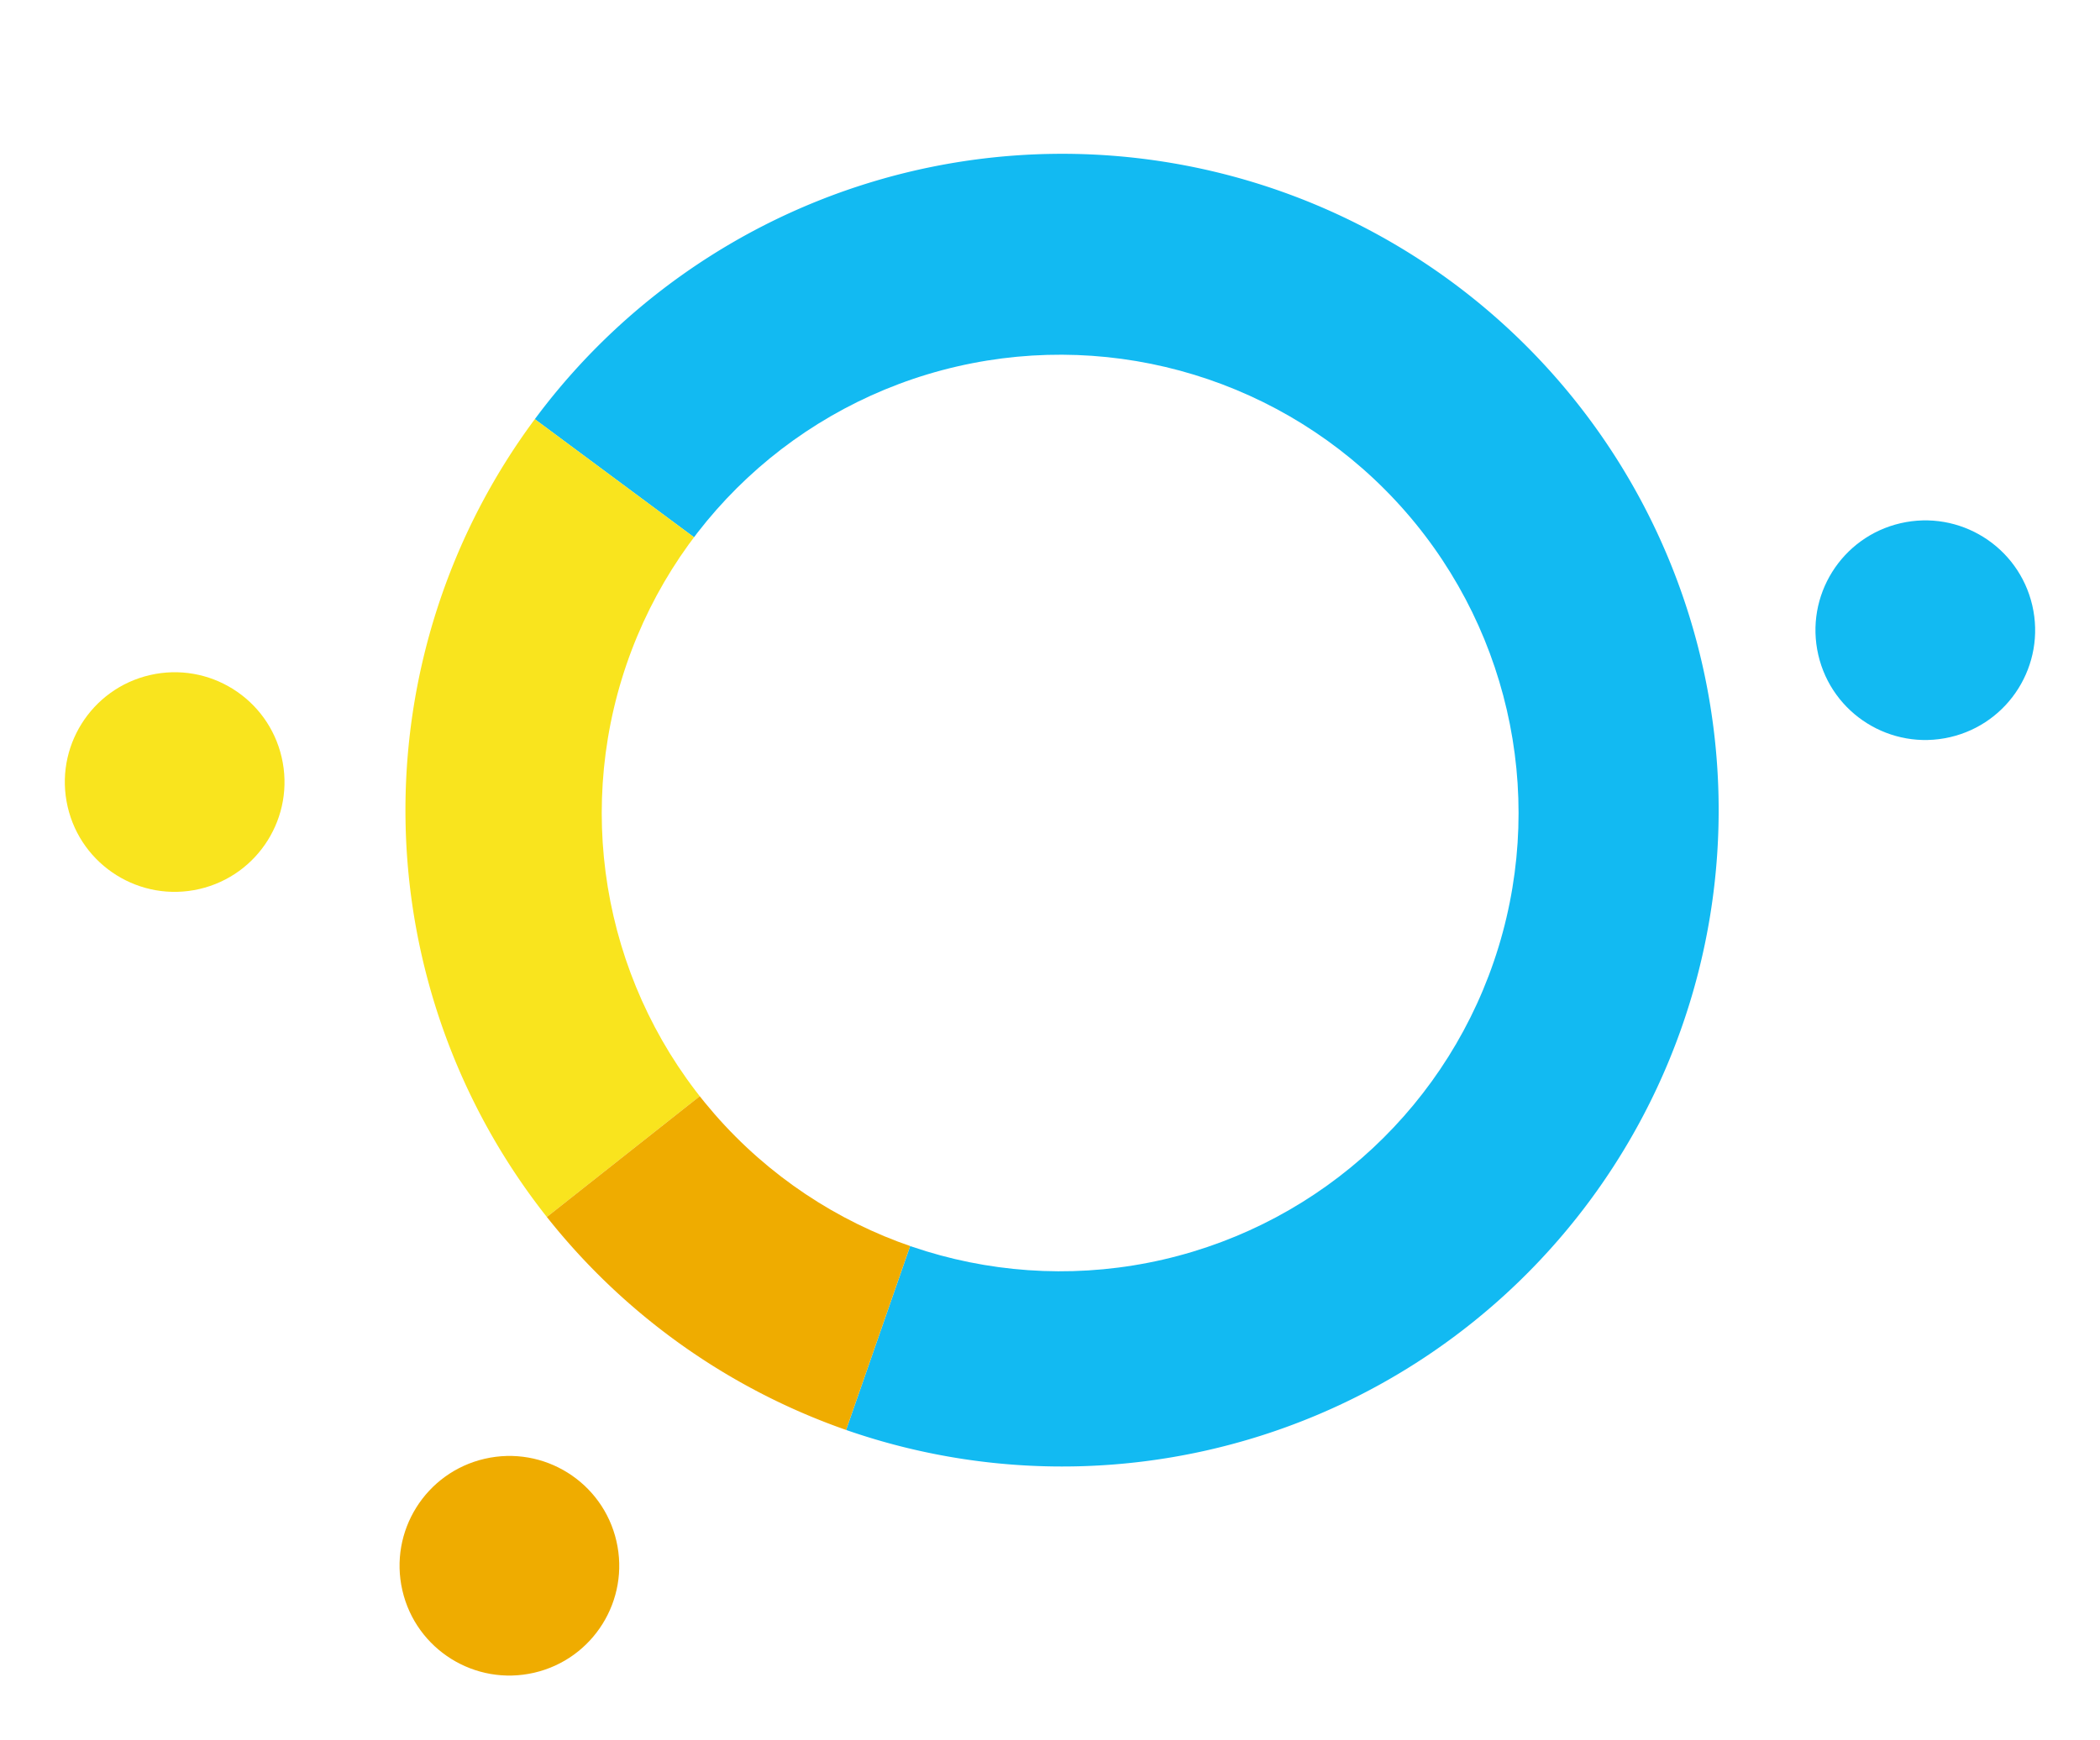 <svg xmlns="http://www.w3.org/2000/svg" xmlns:xlink="http://www.w3.org/1999/xlink" width="439.785" height="364.578" viewBox="0 0 439.785 364.578">
  <defs>
    <filter id="Ellipse_2" x="48.712" y="0" width="346.614" height="346.614" filterUnits="userSpaceOnUse">
      <feOffset dy="3" input="SourceAlpha"/>
      <feGaussianBlur stdDeviation="3" result="blur"/>
      <feFlood flood-opacity="0.161"/>
      <feComposite operator="in" in2="blur"/>
      <feComposite in="SourceGraphic"/>
    </filter>
    <filter id="Ellipse_4" x="366.616" y="95.432" width="73.169" height="73.169" filterUnits="userSpaceOnUse">
      <feOffset dy="3" input="SourceAlpha"/>
      <feGaussianBlur stdDeviation="3" result="blur-2"/>
      <feFlood flood-color="#12baf2"/>
      <feComposite operator="in" in2="blur-2"/>
      <feComposite in="SourceGraphic"/>
    </filter>
    <filter id="Ellipse_5" x="70.099" y="291.41" width="73.169" height="73.169" filterUnits="userSpaceOnUse">
      <feOffset dy="3" input="SourceAlpha"/>
      <feGaussianBlur stdDeviation="3" result="blur-3"/>
      <feFlood flood-color="#efac00"/>
      <feComposite operator="in" in2="blur-3"/>
      <feComposite in="SourceGraphic"/>
    </filter>
    <filter id="Ellipse_6" x="0" y="127.245" width="73.169" height="73.169" filterUnits="userSpaceOnUse">
      <feOffset dy="3" input="SourceAlpha"/>
      <feGaussianBlur stdDeviation="3" result="blur-4"/>
      <feFlood flood-color="#f9e41e"/>
      <feComposite operator="in" in2="blur-4"/>
      <feComposite in="SourceGraphic"/>
    </filter>
  </defs>
  <g id="Group_4" data-name="Group 4" transform="translate(-275.634 262.128)">
    <g id="Group_3" data-name="Group 3" transform="translate(305.954 -557.637) rotate(77)">
      <g transform="matrix(0.22, -0.97, 0.97, 0.22, 281.11, 96.02)" filter="url(#Ellipse_2)">
        <circle id="Ellipse_2-2" data-name="Ellipse 2" cx="137" cy="137" r="137" transform="translate(324.69 6) rotate(77)" fill="#fff"/>
      </g>
      <g id="Group_2" data-name="Group 2" transform="translate(-189 -365)">
        <g id="Group_1" data-name="Group 1" transform="translate(548 145)">
          <path id="Path_1" data-name="Path 1" d="M543.832,308.41A137.491,137.491,0,1,0,322.859,324.3L427.492,235.16Z" transform="translate(-289.992 -97.658)" fill="#12baf2"/>
          <path id="Path_2" data-name="Path 2" d="M469.734,290.277,410.96,166,306.328,255.138a137.392,137.392,0,0,0,163.406,35.139Z" transform="translate(-273.461 -28.498)" fill="#f9e41e"/>
          <path id="Path_3" data-name="Path 3" d="M417.107,290.277a137.986,137.986,0,0,0,57.566-51.028L358.333,166Z" transform="translate(-220.834 -28.498)" fill="#efac00"/>
        </g>
      </g>
      <circle id="Ellipse_3" data-name="Ellipse 3" cx="96" cy="96" r="96" transform="translate(401 -178)" fill="#fff"/>
    </g>
    <g transform="matrix(1, 0, 0, 1, 275.63, -262.13)" filter="url(#Ellipse_4)">
      <circle id="Ellipse_4-2" data-name="Ellipse 4" cx="23" cy="23" r="23" transform="translate(420.44 101.43) rotate(77)" fill="#12baf2"/>
    </g>
    <g transform="matrix(1, 0, 0, 1, 275.63, -262.13)" filter="url(#Ellipse_5)">
      <circle id="Ellipse_5-2" data-name="Ellipse 5" cx="23" cy="23" r="23" transform="translate(123.92 297.41) rotate(77)" fill="#efac00"/>
    </g>
    <g transform="matrix(1, 0, 0, 1, 275.63, -262.13)" filter="url(#Ellipse_6)">
      <circle id="Ellipse_6-2" data-name="Ellipse 6" cx="23" cy="23" r="23" transform="translate(53.82 133.24) rotate(77)" fill="#f9e41e"/>
    </g>
  </g>
</svg>
